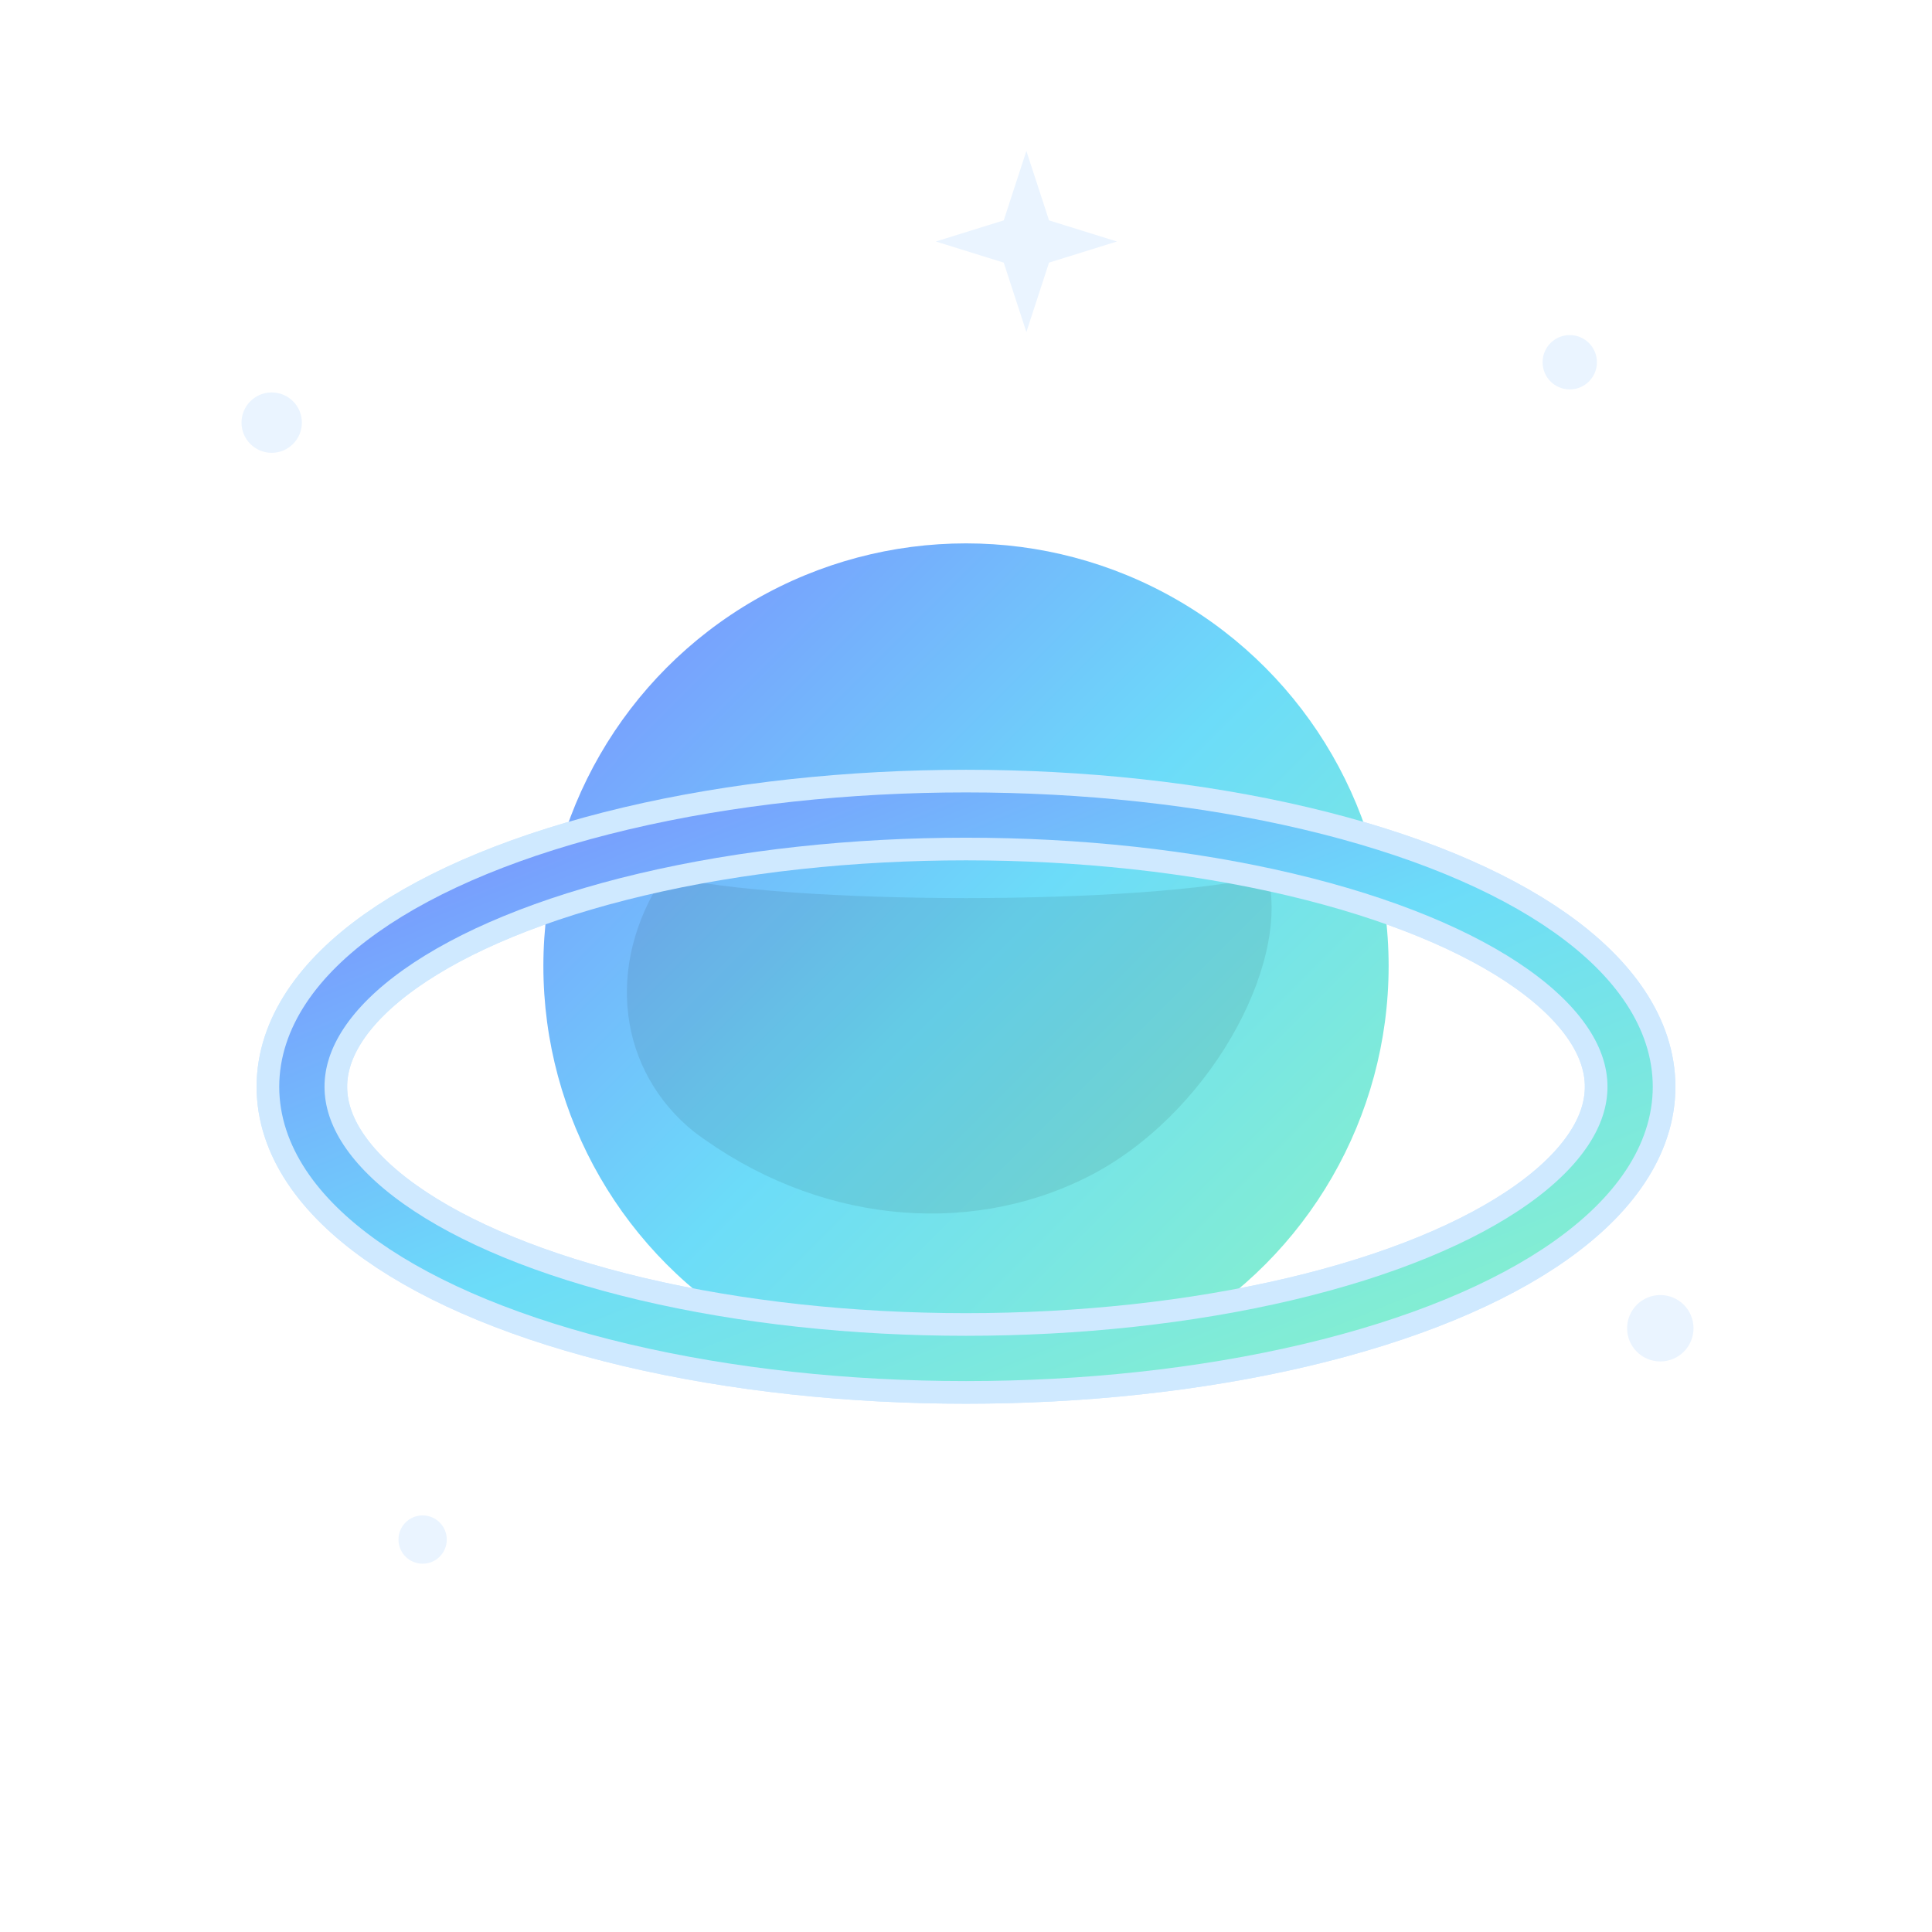 <?xml version="1.0" encoding="UTF-8"?>
<svg xmlns="http://www.w3.org/2000/svg" width="128" height="128" viewBox="0 0 128 128" role="img" aria-labelledby="title desc">
  <title id="title">Space Orbit Logo</title>
  <desc id="desc">A minimal planet with a ring and small stars, suitable as a website logo.</desc>
  <defs>
    <linearGradient id="g" x1="0" y1="0" x2="1" y2="1">
      <stop offset="0%" stop-color="#7C8BFF"/>
      <stop offset="50%" stop-color="#6CDCF9"/>
      <stop offset="100%" stop-color="#8AF3C6"/>
    </linearGradient>
    <filter id="soft" x="-50%" y="-50%" width="200%" height="200%">
      <feDropShadow dx="0" dy="1" stdDeviation="1.5" flood-opacity="0.25"/>
    </filter>
  </defs>

  <!-- background is transparent by default -->

  <!-- stars -->
  <g fill="#EAF4FF">
    <circle cx="18" cy="28" r="2"/>
    <circle cx="104" cy="24" r="1.8"/>
    <circle cx="110" cy="88" r="2.2"/>
    <circle cx="28" cy="102" r="1.6"/>
    <path d="M68 10l1.5 4.6L74 16l-4.5 1.4L68 22l-1.5-4.6L62 16l4.5-1.4z"/>
  </g>

  <!-- orbit ring -->
  <g opacity="0.95" filter="url(#soft)">
    <ellipse cx="64" cy="72" rx="44" ry="18" fill="none" stroke="#CFE9FF" stroke-width="6"/>
    <ellipse cx="64" cy="72" rx="44" ry="18" fill="none" stroke="url(#g)" stroke-width="3"/>
  </g>

  <!-- planet -->
  <g filter="url(#soft)">
    <circle cx="64" cy="64" r="28" fill="url(#g)"/>
    <path d="M44 58c8 2 32 2 40 0 1.5 6-4 16-12 20-8 4-18 3-26-3-5-4-6-11-2-17z"
          fill="rgba(0,0,0,0.08)"/>
  </g>

  <!-- cut ring behind planet for a clean overlap -->
  <mask id="planetMask">
    <rect width="128" height="128" fill="white"/>
    <circle cx="64" cy="64" r="28" fill="black"/>
  </mask>
  <g mask="url(#planetMask)">
    <ellipse cx="64" cy="72" rx="44" ry="18" fill="none" stroke="#CFE9FF" stroke-width="6"/>
    <ellipse cx="64" cy="72" rx="44" ry="18" fill="none" stroke="url(#g)" stroke-width="3"/>
  </g>
</svg>
